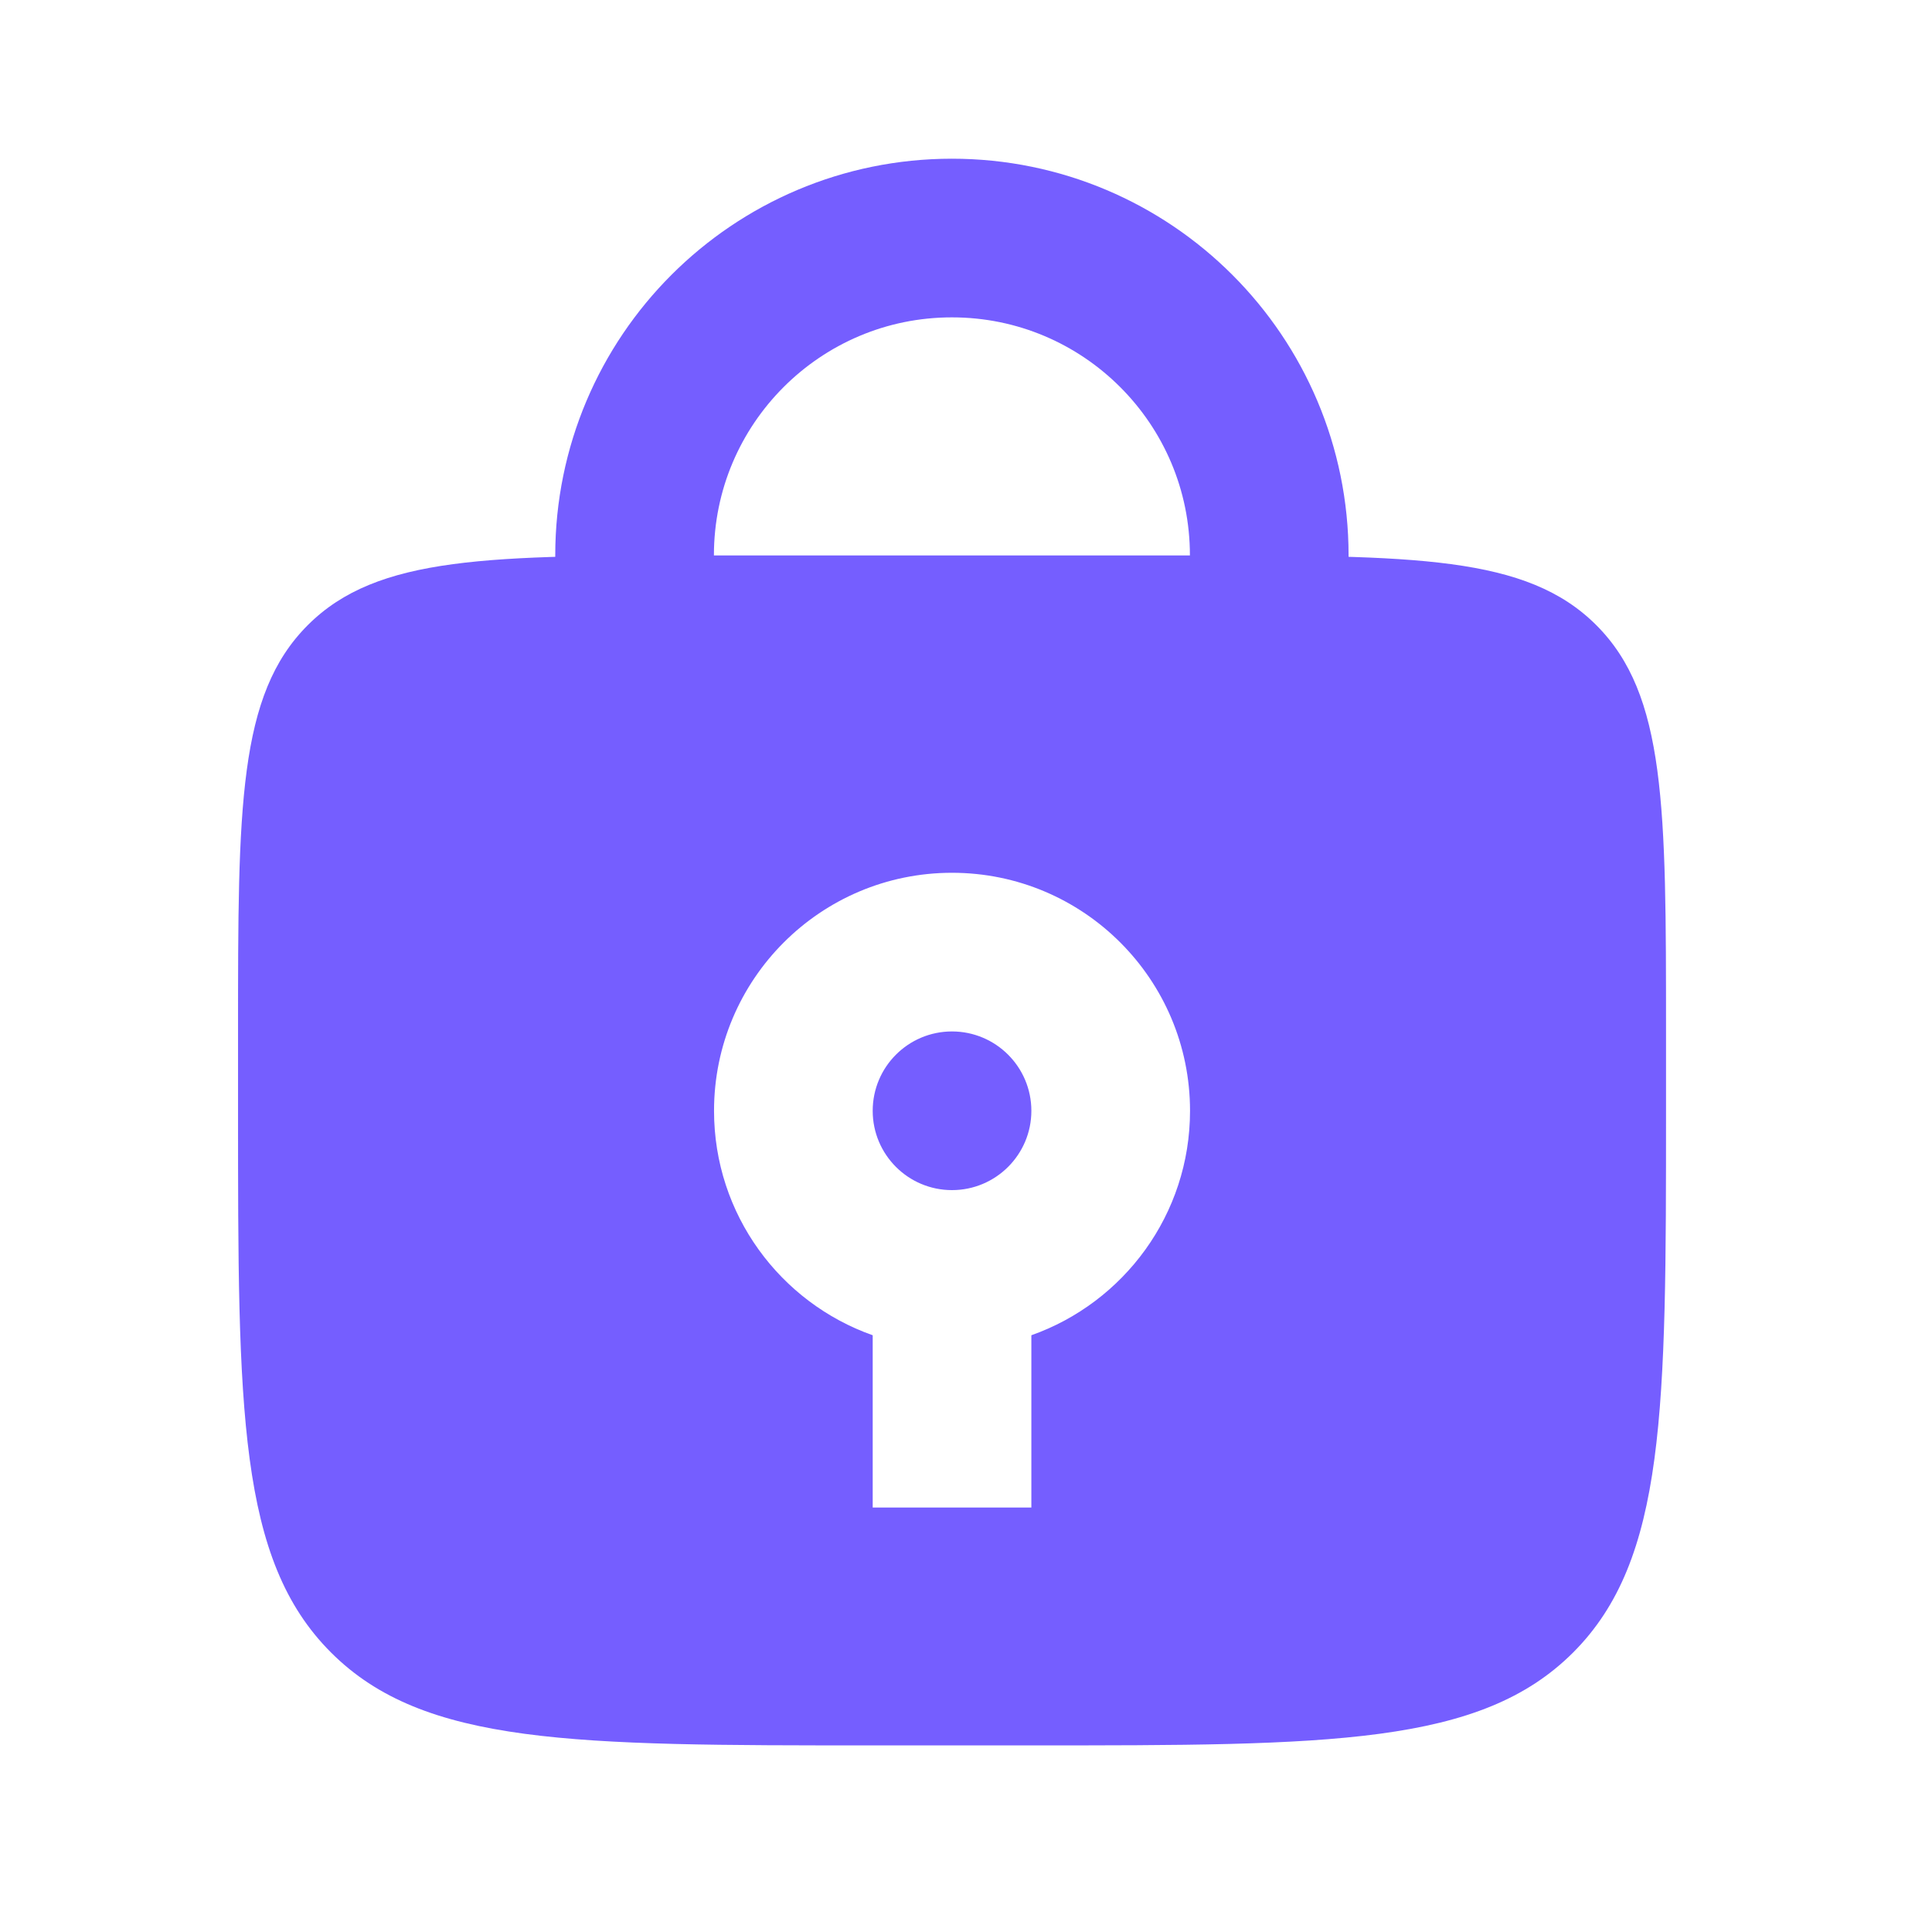 <svg width="24" height="24" viewBox="0 0 24 24" fill="none" xmlns="http://www.w3.org/2000/svg">
<path d="M15.767 7.884V6.899C15.767 4.722 14.002 2.957 11.825 2.957V2.957C9.648 2.957 7.883 4.722 7.883 6.899V7.884" stroke="#755EFF" stroke-width="1.971" stroke-linecap="round"/>
<path fill-rule="evenodd" clip-rule="evenodd" d="M3.823 7.766C2.957 8.632 2.957 10.025 2.957 12.813V13.798C2.957 17.515 2.957 19.373 4.112 20.528C5.266 21.682 7.125 21.682 10.841 21.682H12.812C16.529 21.682 18.387 21.682 19.542 20.528C20.696 19.373 20.696 17.515 20.696 13.798V12.813C20.696 10.025 20.696 8.632 19.83 7.766C18.964 6.9 17.571 6.9 14.783 6.9H8.87C6.083 6.9 4.689 6.9 3.823 7.766ZM11.826 14.784C12.37 14.784 12.812 14.343 12.812 13.799C12.812 13.254 12.37 12.813 11.826 12.813C11.282 12.813 10.841 13.254 10.841 13.799C10.841 14.343 11.282 14.784 11.826 14.784ZM14.783 13.799C14.783 15.086 13.96 16.181 12.812 16.587V18.727H10.841V16.587C9.692 16.181 8.87 15.086 8.87 13.799C8.87 12.166 10.193 10.842 11.826 10.842C13.459 10.842 14.783 12.166 14.783 13.799Z" fill="#755EFF"/>
</svg>
